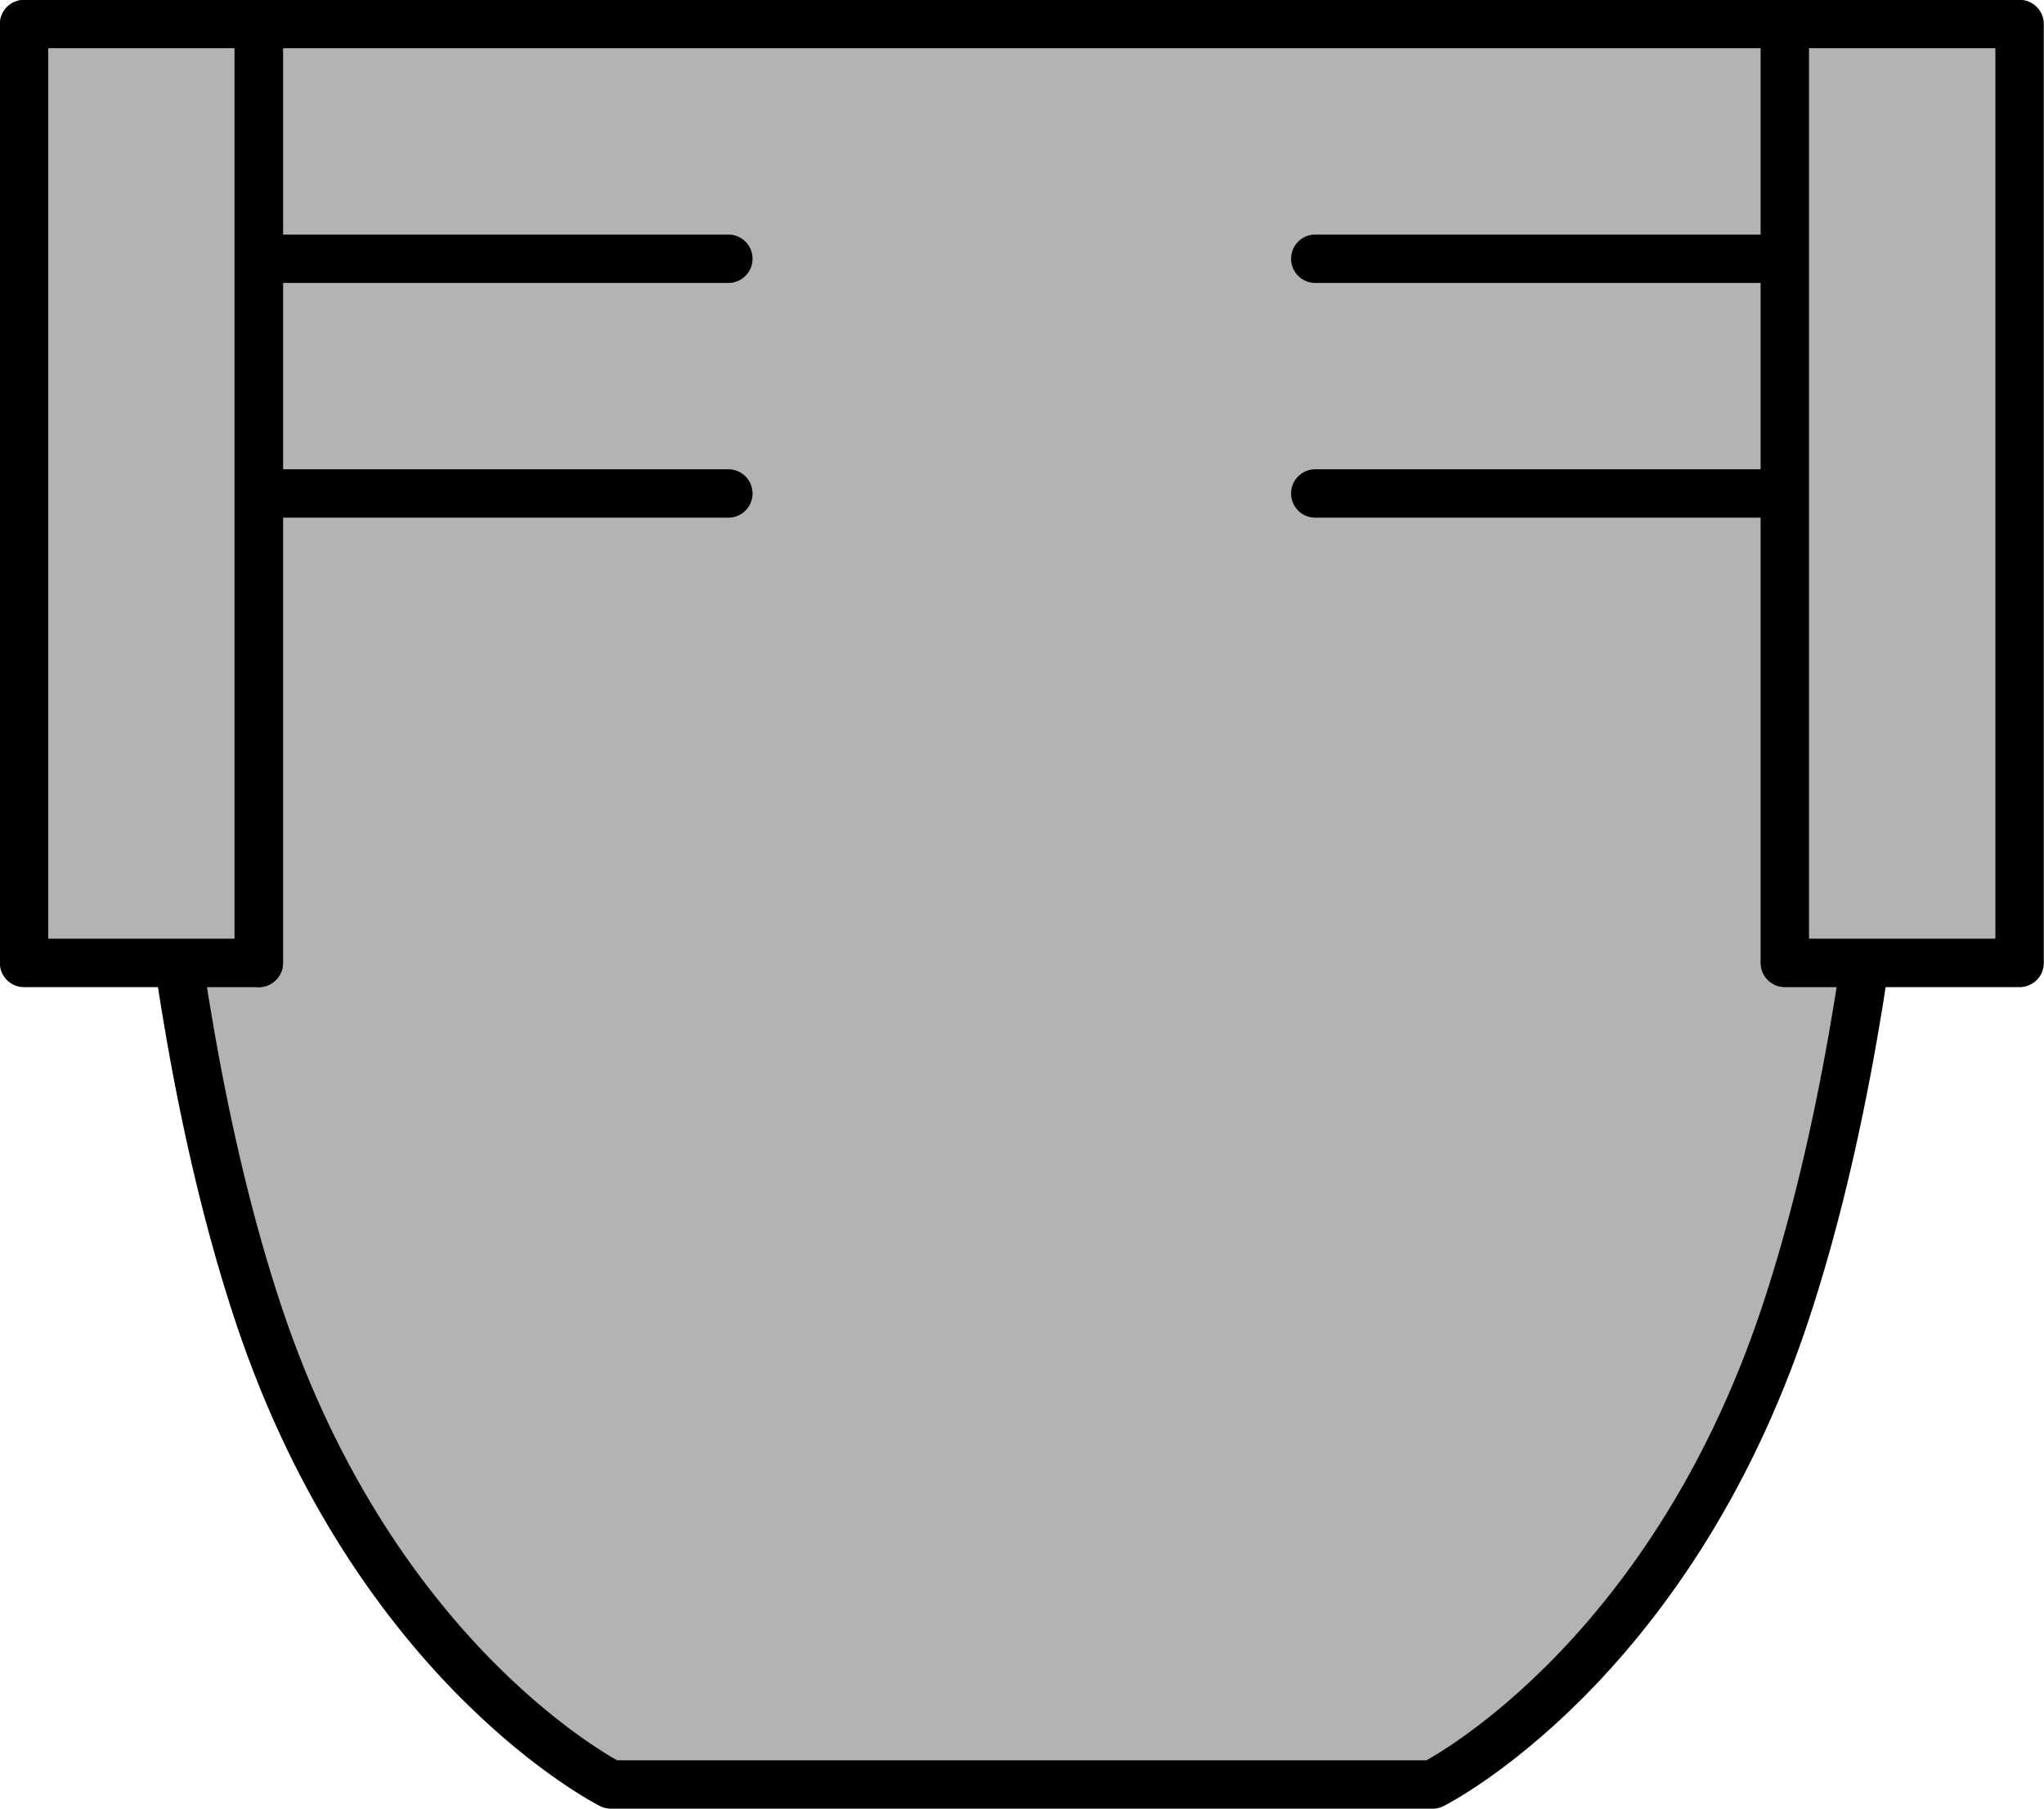<?xml version="1.0" encoding="UTF-8" standalone="no"?>
<svg
   xmlns:dc="http://purl.org/dc/elements/1.1/"
   xmlns:cc="http://creativecommons.org/ns#"
   xmlns:rdf="http://www.w3.org/1999/02/22-rdf-syntax-ns#"
   xmlns:svg="http://www.w3.org/2000/svg"
   xmlns="http://www.w3.org/2000/svg"
   width="5.276mm"
   height="4.67mm"
   viewBox="0 0 5.276 4.67"
   version="1.1"
   id="svg22">
  <defs
     id="defs26" />
  <g
     style="stroke-linecap:round;stroke-linejoin:round"
     id="g20"
     transform="translate(-0.214,-0.214)">
    <!-- start DynamicDraw object [1], type : FTObjectType::GROUP -->
    <g
       id="g18">
      <!-- group -->
      <!-- start DynamicDraw object [1], type : FTObjectType::POLY -->
      <path
         d="m 0.579,1.488 c 0,0 0,1.212 0.303,2.121 0.303,0.909 0.909,1.212 0.909,1.212 0,0 2.121,0 2.121,0 0,0 0.606,-0.303 0.909,-1.212 0.303,-0.909 0.303,-2.121 0.303,-2.121 0,0 0,-0.606 0,-1.212 0,0 -4.545,0 -4.545,0 0,0.606 0,1.212 0,1.212"
         style="fill:#b3b3b3;stroke:#000000;stroke-width:0.125"
         id="path2" />
      <!-- end DynamicDraw object [1], type : FTObjectType::POLY -->
      <!-- start DynamicDraw object [2], type : FTObjectType::RECT -->
      <rect
         x="-0.633"
         y="1.185"
         width="2.424"
         height="0.606"
         style="fill:#b3b3b3;stroke:#000000;stroke-width:0.125"
         transform="rotate(90,0.579,1.488)"
         id="rect4" />
      <!-- end DynamicDraw object [2], type : FTObjectType::RECT -->
      <!-- start DynamicDraw object [3], type : FTObjectType::LINE -->
      <line
         x1="0.882"
         y1="2.7"
         x2="0.882"
         y2="0.276"
         style="fill:#b3b3b3;stroke:#000000;stroke-width:0.125"
         id="line6" />
      <!-- end DynamicDraw object [3], type : FTObjectType::LINE -->
      <!-- start DynamicDraw object [4], type : FTObjectType::LINE -->
      <line
         x1="0.882"
         y1="0.882"
         x2="2.094"
         y2="0.882"
         style="fill:#b3b3b3;stroke:#000000;stroke-width:0.125"
         id="line8" />
      <!-- end DynamicDraw object [4], type : FTObjectType::LINE -->
      <!-- start DynamicDraw object [5], type : FTObjectType::LINE -->
      <line
         x1="0.882"
         y1="1.488"
         x2="2.094"
         y2="1.488"
         style="fill:#b3b3b3;stroke:#000000;stroke-width:0.125"
         id="line10" />
      <!-- end DynamicDraw object [5], type : FTObjectType::LINE -->
      <!-- start DynamicDraw object [6], type : FTObjectType::LINE -->
      <line
         x1="3.609"
         y1="0.882"
         x2="4.821"
         y2="0.882"
         style="fill:#b3b3b3;stroke:#000000;stroke-width:0.125"
         id="line12" />
      <!-- end DynamicDraw object [6], type : FTObjectType::LINE -->
      <!-- start DynamicDraw object [7], type : FTObjectType::LINE -->
      <line
         x1="3.609"
         y1="1.488"
         x2="4.821"
         y2="1.488"
         style="fill:#b3b3b3;stroke:#000000;stroke-width:0.125"
         id="line14" />
      <!-- end DynamicDraw object [7], type : FTObjectType::LINE -->
      <!-- start DynamicDraw object [8], type : FTObjectType::RECT -->
      <rect
         x="3.912"
         y="1.185"
         width="2.424"
         height="0.606"
         style="fill:#b3b3b3;stroke:#000000;stroke-width:0.125"
         transform="rotate(90,5.124,1.488)"
         id="rect16" />
      <!-- end DynamicDraw object [8], type : FTObjectType::RECT -->
    </g>
    <!-- group -->
    <!-- end DynamicDraw object [1], type : FTObjectType::GROUP -->
  </g>
  <!-- stroke-linecap, etc -->
</svg>
